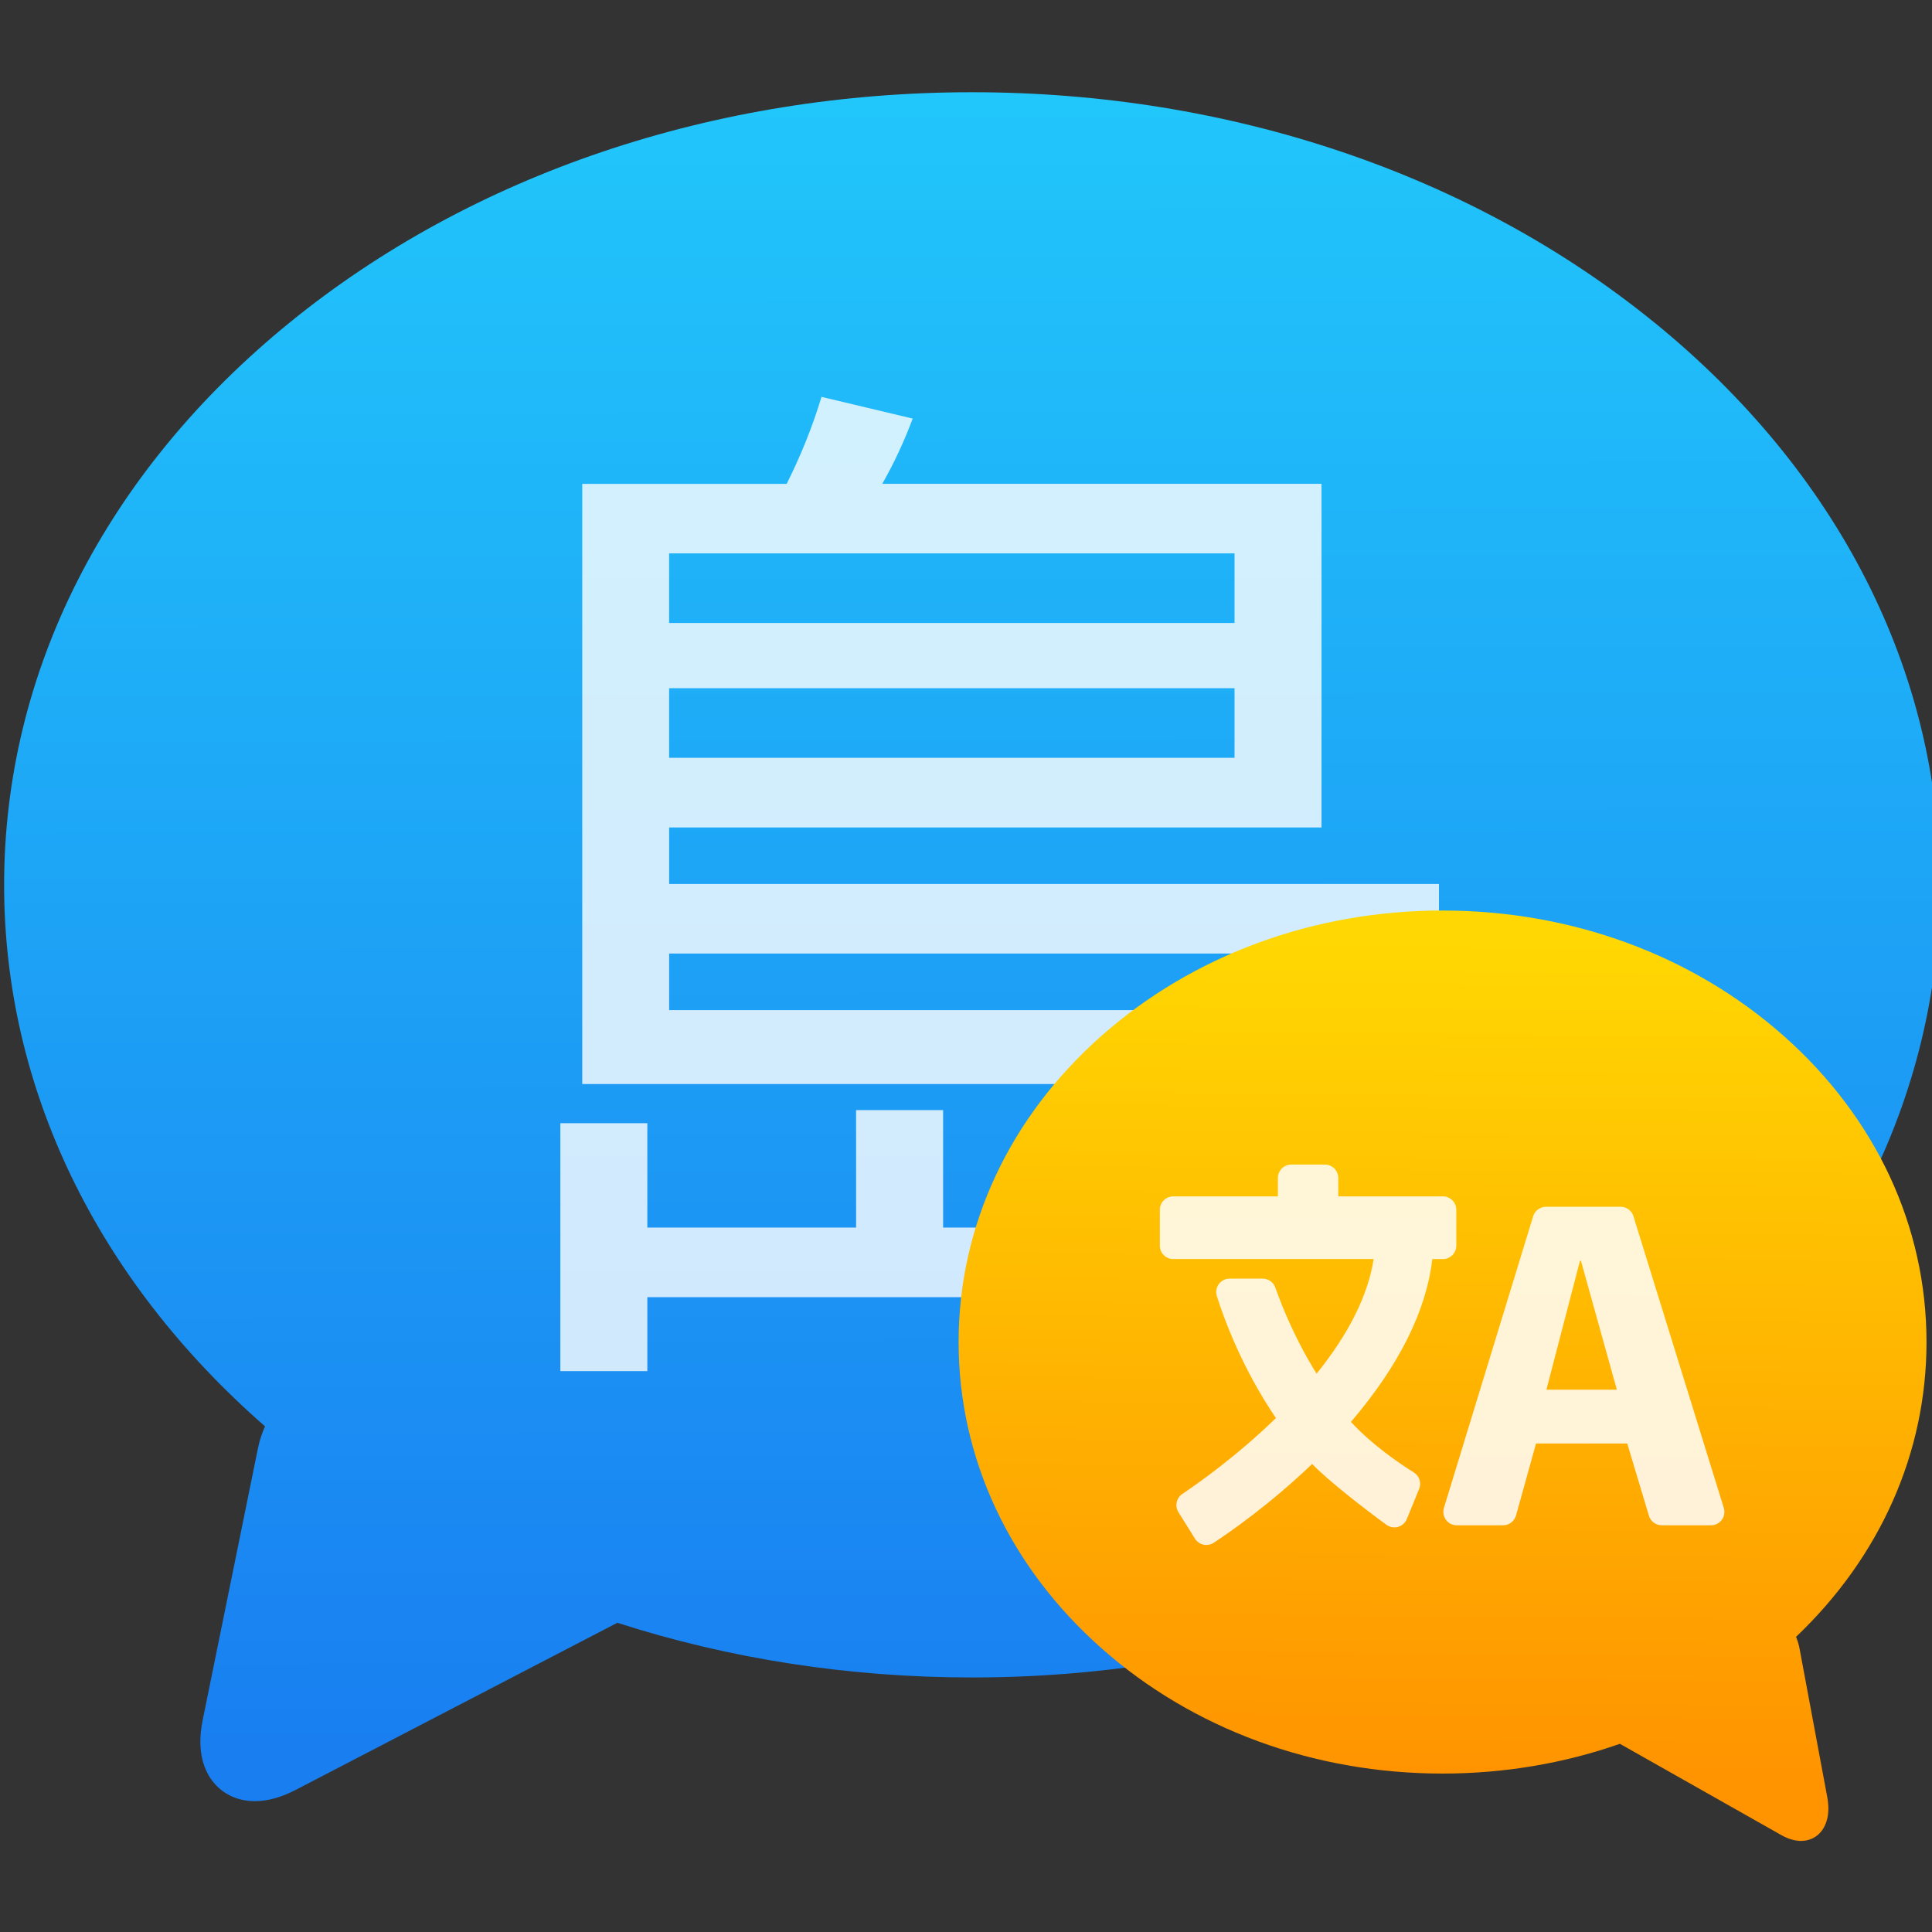 <?xml version="1.0" encoding="UTF-8" standalone="no"?>
<!-- Created with Inkscape (http://www.inkscape.org/) -->

<svg
   xmlns:dc="http://purl.org/dc/elements/1.1/"
   xmlns:cc="http://creativecommons.org/ns#"
   xmlns:rdf="http://www.w3.org/1999/02/22-rdf-syntax-ns#"
   xmlns:svg="http://www.w3.org/2000/svg"
   xmlns="http://www.w3.org/2000/svg"
   xmlns:xlink="http://www.w3.org/1999/xlink"
   xmlns:sodipodi="http://sodipodi.sourceforge.net/DTD/sodipodi-0.dtd"
   xmlns:inkscape="http://www.inkscape.org/namespaces/inkscape"
   width="48"
   height="48"
   id="svg5453"
   version="1.1"
   inkscape:version="0.91 r13725"
   sodipodi:docname="artikulate.svg">
  <rect width="100%" height="100%" fill="#333333" stroke="none"/>
  <defs
     id="defs5455">
    <linearGradient
       gradientTransform="matrix(-0.553,0,0,0.603,250.598,-269.126)"
       gradientUnits="userSpaceOnUse"
       y2="508.465"
       x2="373.971"
       y1="543.133"
       x1="374.257"
       id="linearGradient4182-3"
       xlink:href="#linearGradient4422-9"
       inkscape:collect="always" />
    <linearGradient
       id="linearGradient4422-9">
      <stop
         id="stop4424-9"
         offset="0"
         style="stop-color:#ff9300;stop-opacity:1" />
      <stop
         id="stop4426-1"
         offset="1"
         style="stop-color:#ffd702;stop-opacity:1" />
    </linearGradient>
    <linearGradient
       gradientTransform="matrix(1.107,0,0,1.107,-380.737,-545.358)"
       gradientUnits="userSpaceOnUse"
       y2="507.798"
       x2="373.571"
       y1="544.495"
       x1="373.61"
       id="linearGradient4182"
       xlink:href="#linearGradient4422"
       inkscape:collect="always" />
    <linearGradient
       id="linearGradient4422">
      <stop
         id="stop4424"
         offset="0"
         style="stop-color:#197ff1;stop-opacity:1" />
      <stop
         id="stop4426"
         offset="1"
         style="stop-color:#21c6fb;stop-opacity:1" />
    </linearGradient>
  </defs>
  <sodipodi:namedview
     id="base"
     pagecolor="#ffffff"
     bordercolor="#666666"
     borderopacity="1.0"
     inkscape:pageopacity="0"
     inkscape:pageshadow="2"
     inkscape:zoom="4"
     inkscape:cx="-39.601104"
     inkscape:cy="15.968792"
     inkscape:document-units="px"
     inkscape:current-layer="g4370"
     showgrid="true"
     fit-margin-top="0"
     fit-margin-left="0"
     fit-margin-right="0"
     fit-margin-bottom="0"
     inkscape:window-width="1366"
     inkscape:window-height="634"
     inkscape:window-x="0"
     inkscape:window-y="36"
     inkscape:window-maximized="1"
     inkscape:showpageshadow="false"
     borderlayer="true"
     showguides="false">
    <inkscape:grid
       type="xygrid"
       id="grid4063" />
    <sodipodi:guide
       position="1.1650391e-05,32"
       orientation="32,0"
       id="guide4157" />
    <sodipodi:guide
       position="1.1650391e-05,2.6367188e-05"
       orientation="0,32"
       id="guide4159" />
    <sodipodi:guide
       position="32,2.6367188e-05"
       orientation="-32,0"
       id="guide4161" />
    <sodipodi:guide
       position="32,32"
       orientation="0,-32"
       id="guide4163" />
    <sodipodi:guide
       position="2,30"
       orientation="28,0"
       id="guide4167" />
    <sodipodi:guide
       position="2,2"
       orientation="0,28"
       id="guide4169" />
    <sodipodi:guide
       position="30,2"
       orientation="-28,0"
       id="guide4171" />
    <sodipodi:guide
       position="30,30"
       orientation="0,-28"
       id="guide4173" />
    <sodipodi:guide
       position="2,30"
       orientation="28,0"
       id="guide4181" />
    <sodipodi:guide
       position="2,2"
       orientation="0,14"
       id="guide4183" />
    <sodipodi:guide
       position="16,2"
       orientation="-28,0"
       id="guide4185" />
    <sodipodi:guide
       position="16,30"
       orientation="0,-14"
       id="guide4187" />
    <sodipodi:guide
       position="9,23"
       orientation="14,0"
       id="guide4193" />
    <sodipodi:guide
       position="9,9"
       orientation="0,14"
       id="guide4195" />
    <sodipodi:guide
       position="23,9"
       orientation="-14,0"
       id="guide4197" />
    <sodipodi:guide
       position="23,23"
       orientation="0,-14"
       id="guide4199" />
  </sodipodi:namedview>
  <g
     inkscape:label="Capa 1"
     inkscape:groupmode="layer"
     id="layer1"
     transform="translate(-384.571,-499.798)">
    <g
       style="display:inline;enable-background:new"
       id="g4238"
       transform="translate(225.819,462.446)">
      <g
         style="display:inline"
         id="layer1-8"
         transform="matrix(0.227,0,0,0.227,106.948,54.311)">
        <g
           style="display:none"
           id="layer6" />
        <g
           id="g4027" />
        <g
           id="g4061" />
        <g
           id="g3751" />
        <g
           id="g3782" />
        <g
           id="g3725" />
        <g
           id="g4370"
           transform="matrix(4.414,0,0,4.414,59.275,39.357)">
          <g
             id="g4196"
             transform="translate(30,-40)">
            <path
               d="m 49.296,22.157 c -4.526,-3.683 -10.535,-5.712 -16.921,-5.712 -6.386,0 -12.395,2.028 -16.921,5.712 -4.565,3.715 -7.079,8.667 -7.079,13.942 0,5.035 2.292,9.774 6.469,13.426 -0.075,0.169 -0.135,0.348 -0.173,0.535 l -1.373,6.752 c -0.163,0.802 0.056,1.281 0.269,1.541 0.246,0.301 0.61,0.466 1.026,0.466 l 0,0 c 0.314,0 0.651,-0.093 1.003,-0.275 l 7.984,-4.148 c 2.764,0.89 5.736,1.356 8.795,1.356 6.386,0 12.395,-2.028 16.921,-5.712 4.565,-3.715 7.079,-8.666 7.079,-13.942 0,-5.276 -2.514,-10.227 -7.079,-13.942 z"
               id="path3"
               inkscape:connector-curvature="0"
               sodipodi:nodetypes="csssccccccccscscc"
               style="fill:url(#linearGradient4182);fill-opacity:1" />
            <path
               id="path4378-4"
               style="font-style:normal;font-variant:normal;font-weight:normal;font-stretch:normal;font-size:24.416px;line-height:125%;font-family:'Product Sans';-inkscape-font-specification:'Product Sans';letter-spacing:0px;word-spacing:0px;opacity:0.8;fill:#ffffff;fill-opacity:1;stroke:none;stroke-width:1px;stroke-linecap:butt;stroke-linejoin:miter;stroke-opacity:1"
               d="m 28.639,23.998 2.265,0.539 q -0.324,0.863 -0.755,1.618 l 10.892,0 0,8.52 -16.176,0 0,1.402 19.088,0 0,1.725 -19.088,0 0,1.402 19.304,0 q -0.324,7.01 -1.078,8.412 -0.647,1.51 -2.48,1.51 -0.863,0 -2.696,-0.324 l -0.431,-2.157 q 2.049,0.324 2.912,0.324 0.647,0 0.863,-0.647 0.324,-0.755 0.539,-5.284 l -19.088,0 0,-14.882 5.069,0 q 0.539,-1.078 0.863,-2.157 z m -3.775,3.882 0,1.725 14.02,0 0,-1.725 -14.02,0 z m 0,3.343 0,1.725 14.02,0 0,-1.725 -14.02,0 z m 4.637,10.461 2.157,0 0,2.912 5.284,0 0,-2.696 2.049,0 0,4.422 -14.667,0 0,1.833 -2.157,0 0,-6.147 2.157,0 0,2.588 5.176,0 0,-2.912 z"
               inkscape:connector-curvature="0" />
            <path
               d="m 35.582,39.845 c 2.263,-2.005 5.268,-3.11 8.46,-3.11 3.193,0 6.198,1.104 8.46,3.11 2.283,2.023 3.54,4.718 3.54,7.591 0,2.741 -1.146,5.321 -3.235,7.309 0.038,0.092 0.068,0.189 0.087,0.291 l 0.686,3.676 c 0.082,0.437 -0.028,0.697 -0.134,0.839 -0.123,0.164 -0.305,0.254 -0.513,0.254 l 0,0 c -0.157,0 -0.326,-0.05 -0.501,-0.15 l -3.992,-2.258 c -1.382,0.484 -2.868,0.738 -4.398,0.738 -3.193,0 -6.198,-1.104 -8.46,-3.11 -2.283,-2.023 -3.54,-4.718 -3.54,-7.59 0,-2.872 1.257,-5.568 3.54,-7.591 z"
               id="path3-6"
               inkscape:connector-curvature="0"
               sodipodi:nodetypes="csssccccccccscscc"
               style="fill:url(#linearGradient4182-3);fill-opacity:1" />
            <path
               id="path4256"
               d="m 37.366,45.376 4.968,0 c -0.14,0.897 -0.616,1.853 -1.415,2.843 -0.51,-0.816 -0.837,-1.608 -1.024,-2.135 -0.047,-0.133 -0.173,-0.222 -0.314,-0.222 l -0.818,0 c -0.106,0 -0.206,0.051 -0.269,0.136 -0.063,0.086 -0.081,0.196 -0.049,0.298 0.194,0.61 0.64,1.807 1.465,3.024 -0.974,0.947 -1.945,1.63 -2.32,1.881 -0.149,0.1 -0.192,0.301 -0.097,0.453 l 0.41,0.656 c 0.047,0.076 0.124,0.13 0.211,0.149 0.024,0.005 0.047,0.008 0.071,0.008 0.065,0 0.128,-0.019 0.183,-0.055 0.387,-0.254 1.39,-0.948 2.44,-1.954 0.389,0.405 1.302,1.115 1.844,1.509 0.083,0.06 0.188,0.079 0.287,0.051 0.098,-0.028 0.178,-0.1 0.217,-0.194 l 0.306,-0.748 c 0.062,-0.15 0.005,-0.324 -0.133,-0.409 -0.353,-0.219 -1.017,-0.668 -1.559,-1.252 1.19,-1.393 1.869,-2.751 2.018,-4.038 l 0.262,0 c 0.184,0 0.333,-0.149 0.333,-0.333 l 0,-0.888 c 0,-0.184 -0.149,-0.333 -0.333,-0.333 l -2.594,0 0,-0.456 c 0,-0.184 -0.149,-0.333 -0.333,-0.333 l -0.831,0 c -0.184,0 -0.333,0.149 -0.333,0.333 l 0,0.456 -2.594,0 c -0.184,0 -0.333,0.149 -0.333,0.333 l 0,0.888 c -8.4e-5,0.184 0.149,0.333 0.333,0.333 z"
               inkscape:connector-curvature="0"
               style="fill:#ffffff;fill-opacity:0.847" />
            <path
               id="path4258"
               d="m 48.776,44.316 c -0.043,-0.14 -0.172,-0.235 -0.318,-0.235 l -1.851,0 c -0.146,0 -0.276,0.096 -0.319,0.236 l -2.212,7.231 c -0.031,0.101 -0.012,0.211 0.051,0.296 0.063,0.085 0.162,0.135 0.268,0.135 l 1.148,0 c 0.149,0 0.281,-0.1 0.321,-0.244 l 0.496,-1.784 2.262,0 0.537,1.791 c 0.042,0.141 0.172,0.237 0.319,0.237 l 1.22,0 c 0.106,0 0.205,-0.05 0.268,-0.135 0.063,-0.085 0.081,-0.195 0.05,-0.296 l -2.241,-7.232 z m -2.159,4.301 0.833,-3.199 0.023,0 0.891,3.199 -1.747,0 z"
               inkscape:connector-curvature="0"
               style="fill:#ffffff;fill-opacity:0.847" />
          </g>
        </g>
      </g>
    </g>
  </g>
</svg>
